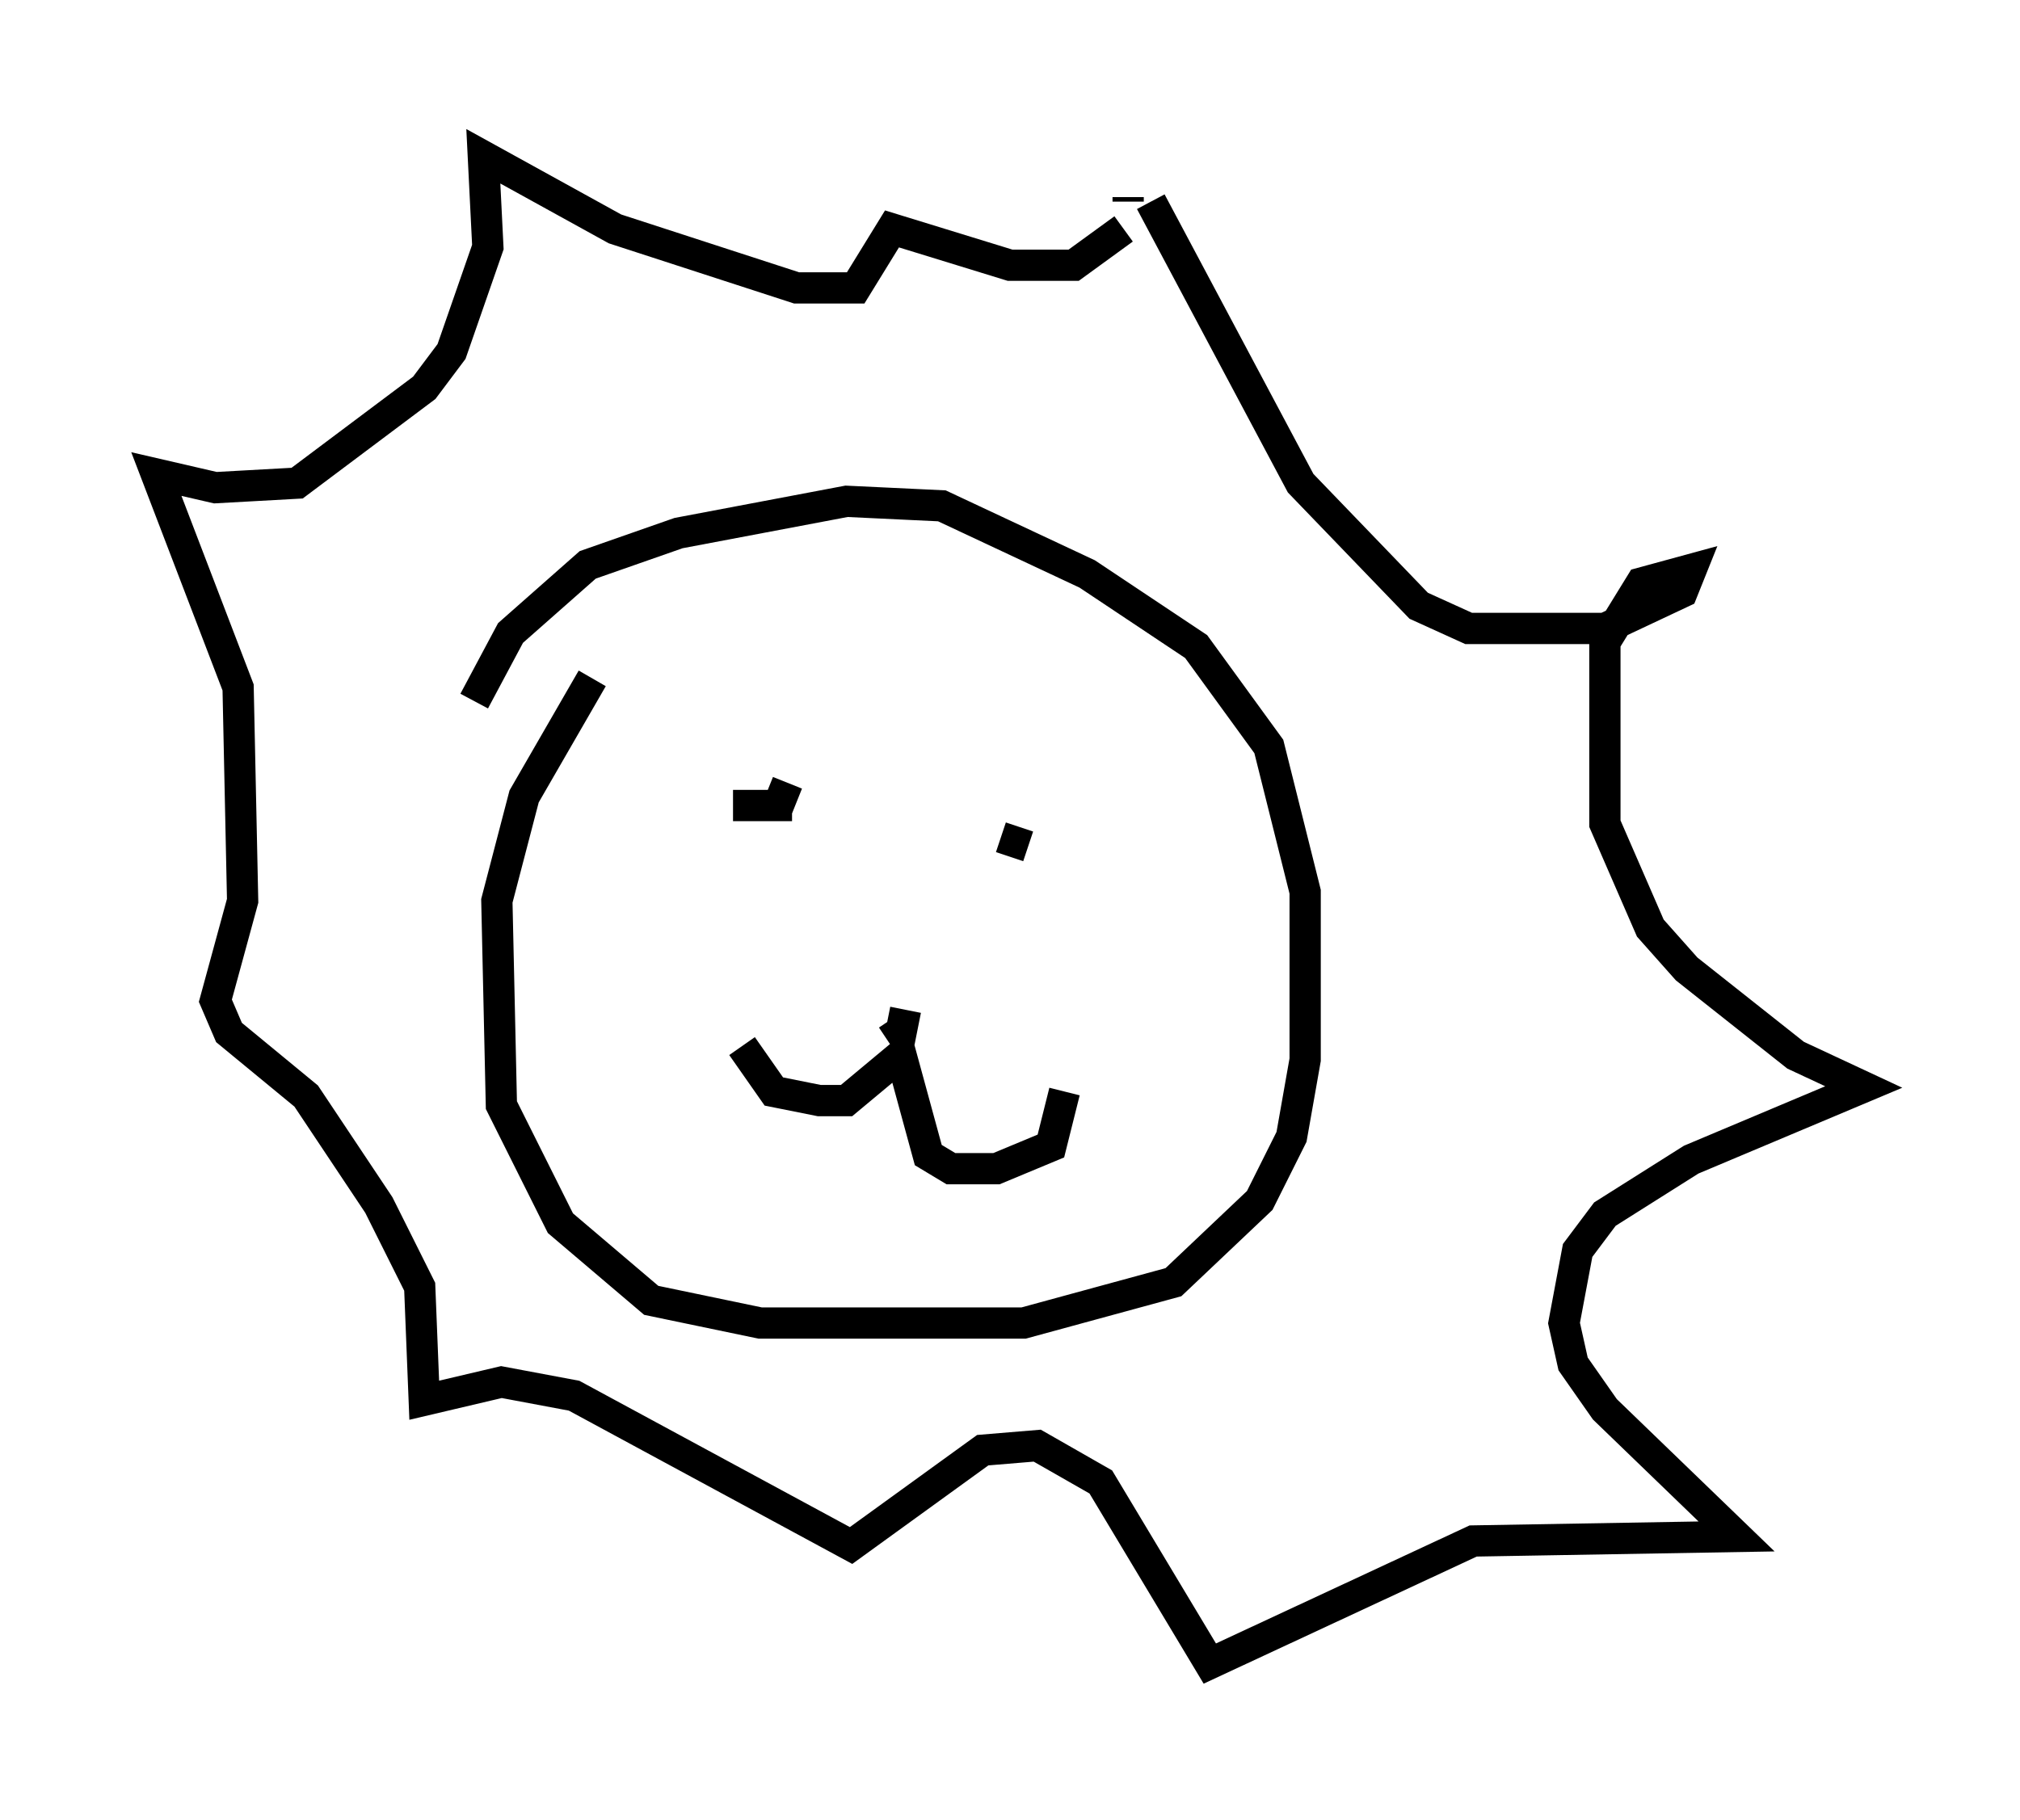 <?xml version="1.0" encoding="utf-8" ?>
<svg baseProfile="full" height="58.223" version="1.1" width="64.614" xmlns="http://www.w3.org/2000/svg" xmlns:ev="http://www.w3.org/2001/xml-events" xmlns:xlink="http://www.w3.org/1999/xlink"><defs /><rect fill="white" height="58.223" width="64.614" x="0" y="0" /><path d="M20.542, 20.251 m-1.598, 1.453 l-2.179, 3.777 -0.872, 3.341 l0.145, 6.536 1.888, 3.777 l2.905, 2.469 3.486, 0.726 l8.425, 0.0 4.793, -1.307 l2.76, -2.615 1.017, -2.034 l0.436, -2.469 0.0, -5.374 l-1.162, -4.648 -2.324, -3.196 l-3.486, -2.324 -4.648, -2.179 l-3.05, -0.145 -5.374, 1.017 l-2.905, 1.017 -2.469, 2.179 l-1.162, 2.179 m8.279, 3.341 l1.888, 0.0 m7.553, 1.307 l-0.872, -0.291 m-6.827, -1.743 l-0.291, 0.726 -0.581, 0.0 m-0.581, 7.698 l1.017, 1.453 1.453, 0.291 l0.872, 0.0 1.743, -1.453 l0.872, 3.196 0.726, 0.436 l1.453, 0.0 1.743, -0.726 l0.436, -1.743 m-5.084, -2.615 l-0.145, 0.726 -0.291, -0.436 m8.279, -26.145 l4.793, 9.006 3.777, 3.922 l1.598, 0.726 4.358, 0.0 l2.469, -1.162 0.291, -0.726 l-1.598, 0.436 -1.162, 1.888 l0.0, 5.81 1.453, 3.341 l1.162, 1.307 3.486, 2.76 l2.179, 1.017 -5.52, 2.324 l-2.76, 1.743 -0.872, 1.162 l-0.436, 2.324 0.291, 1.307 l1.017, 1.453 4.212, 4.067 l-8.425, 0.145 -8.425, 3.922 l-3.486, -5.81 -2.034, -1.162 l-1.743, 0.145 -4.212, 3.05 l-8.86, -4.793 -2.324, -0.436 l-2.469, 0.581 -0.145, -3.631 l-1.307, -2.615 -2.324, -3.486 l-2.469, -2.034 -0.436, -1.017 l0.872, -3.196 -0.145, -6.827 l-2.615, -6.827 1.888, 0.436 l2.615, -0.145 4.067, -3.05 l0.872, -1.162 1.162, -3.341 l-0.145, -2.905 4.212, 2.324 l5.81, 1.888 1.888, 0.0 l1.162, -1.888 3.777, 1.162 l2.034, 0.0 1.598, -1.162 m0.145, -0.872 l0.0, -0.145 " fill="none" stroke="black" stroke-width="1" /></svg>